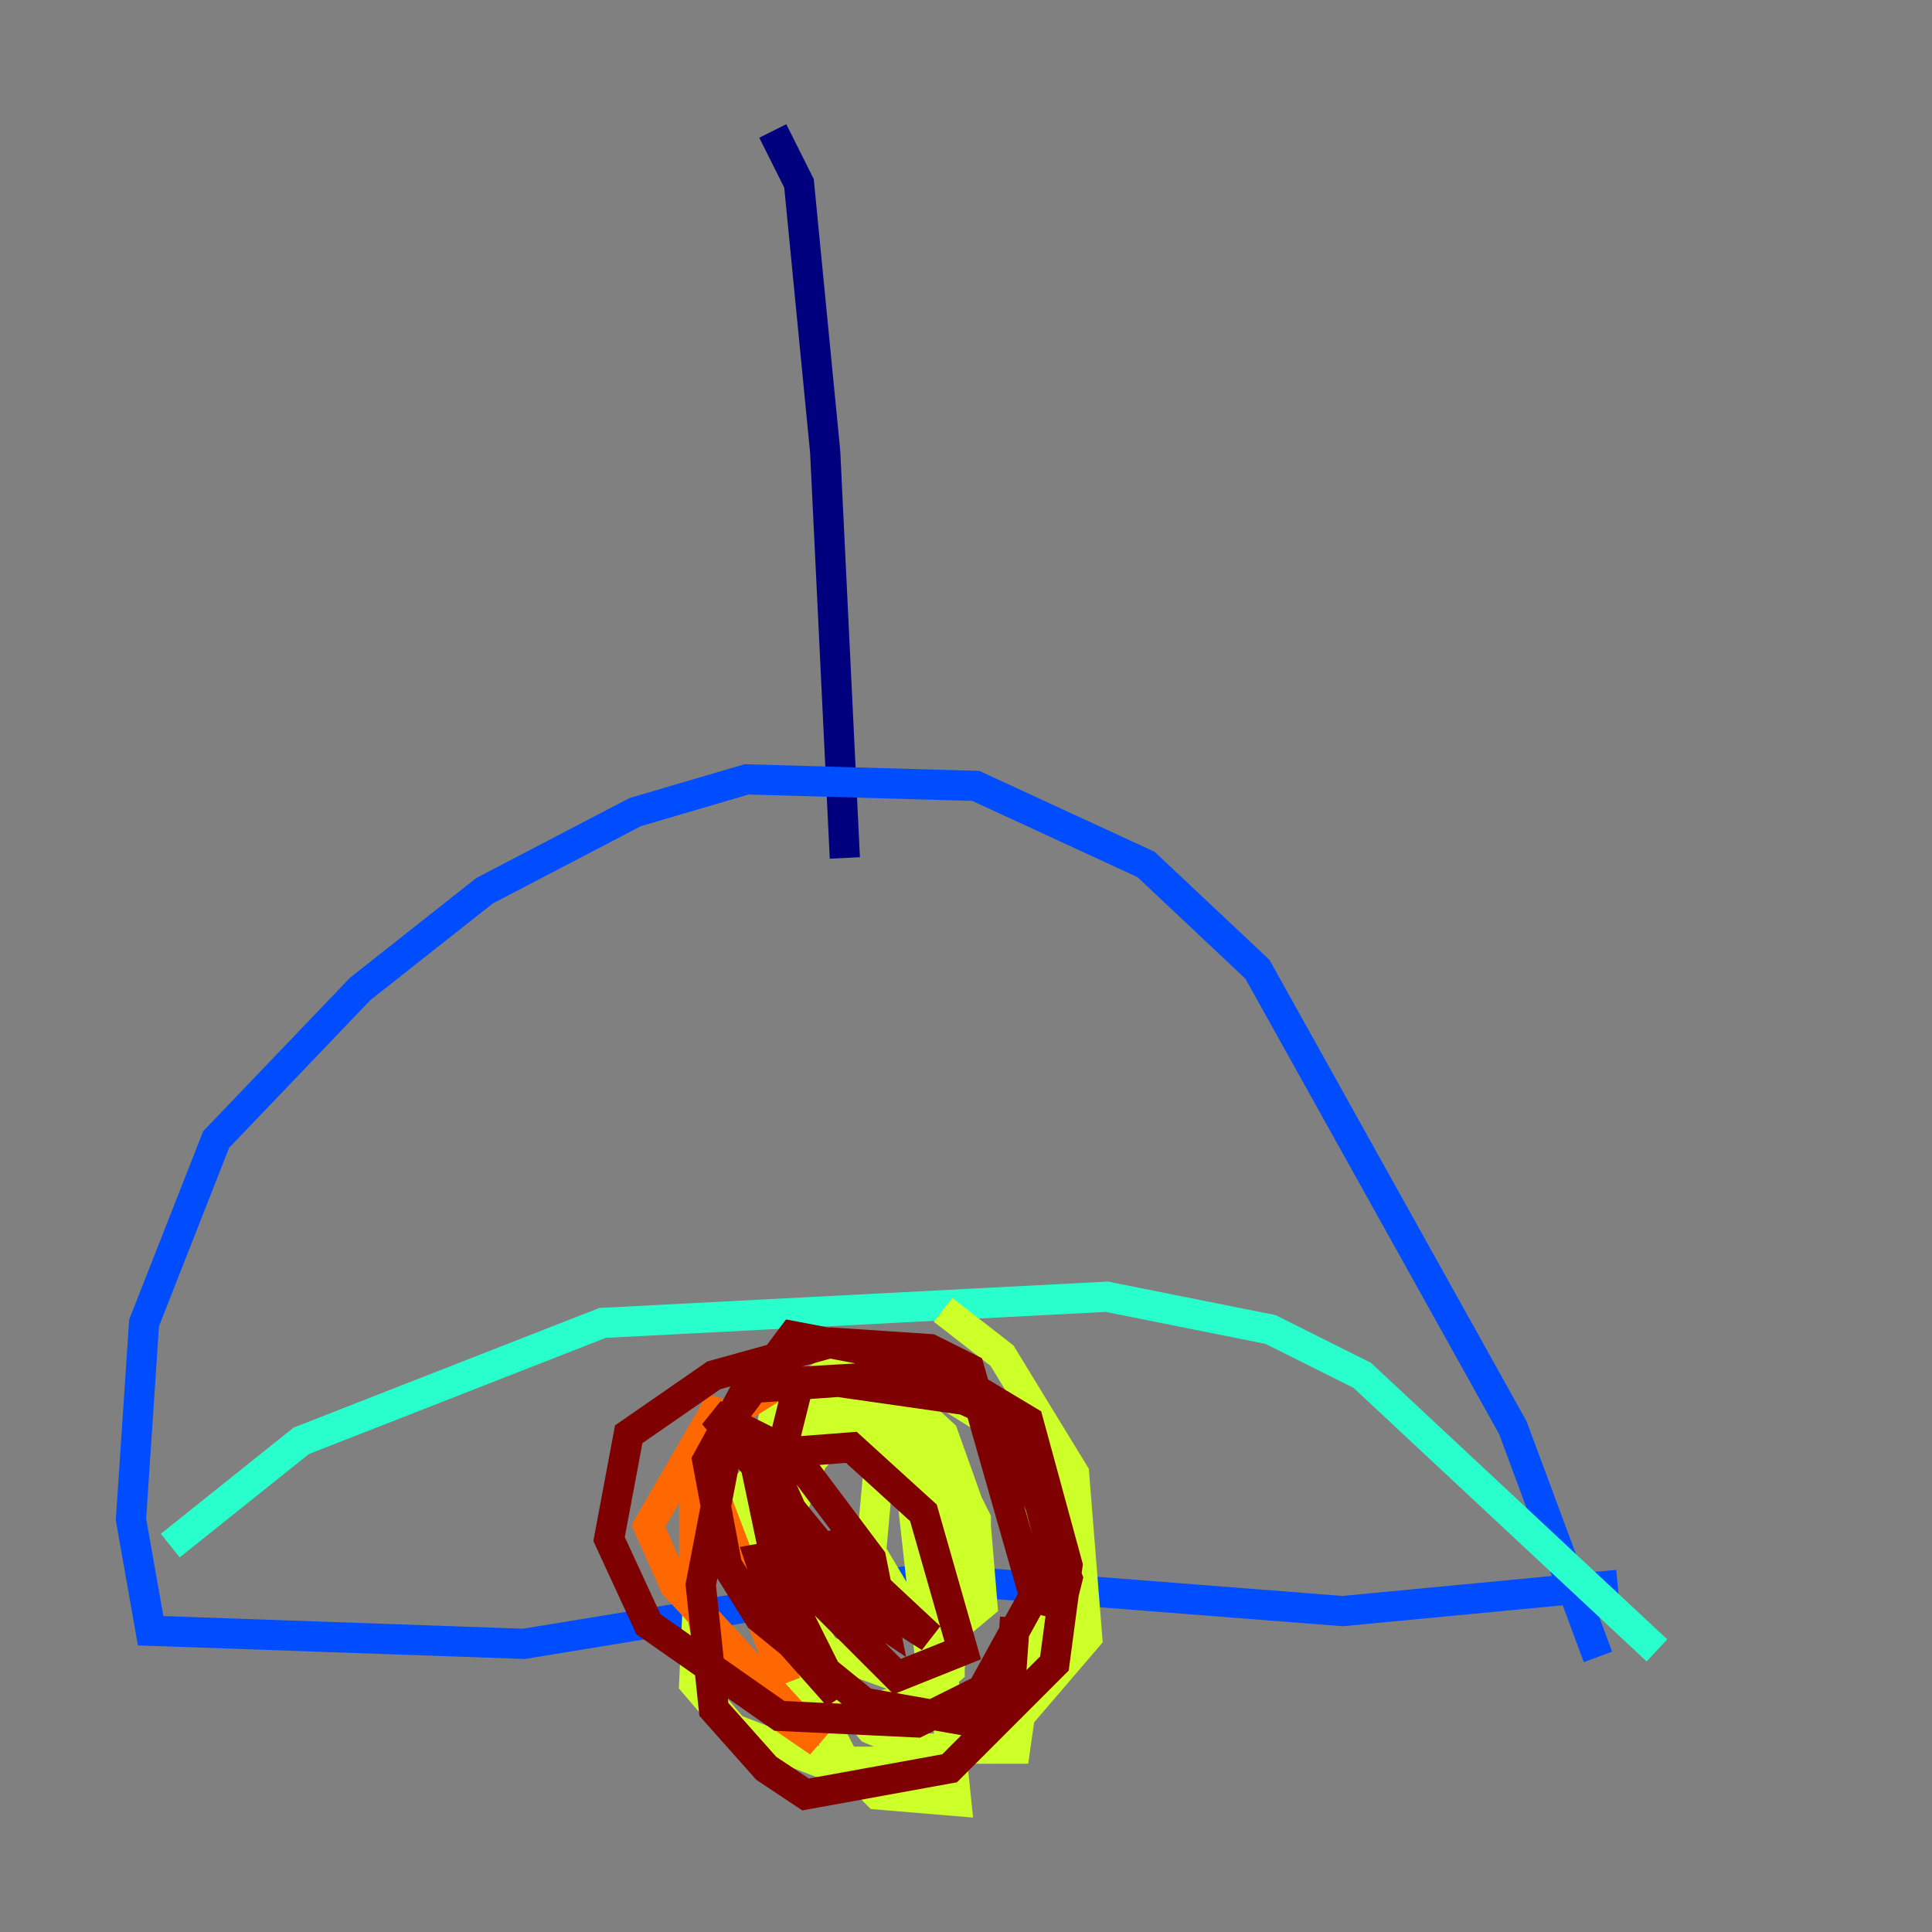 <?xml version="1.0" encoding="utf-8" ?>
<svg baseProfile="tiny" height="128" version="1.2" viewBox="0,0,128,128" width="128" xmlns="http://www.w3.org/2000/svg" xmlns:ev="http://www.w3.org/2001/xml-events" xmlns:xlink="http://www.w3.org/1999/xlink"><rect x="0" y="0" width="128" height="128" fill="#808080" stroke="none"/><defs /><polyline fill="none" points="55.973,56.841 54.671,29.939 52.936,12.149 51.2,8.678" stroke="#00007f" stroke-width="2" /><polyline fill="none" points="105.871,109.776 100.231,94.59 83.308,64.217 75.932,57.275 64.651,52.068 49.464,51.634 42.088,53.803 32.108,59.01 23.864,65.519 14.319,75.498 9.546,87.647 8.678,100.664 9.98,108.041 34.712,108.909 61.18,104.57 88.949,106.739 107.173,105.003" stroke="#004cff" stroke-width="2" /><polyline fill="none" points="109.776,109.342 90.251,91.119 84.176,88.081 73.329,85.912 39.919,87.647 19.959,95.458 11.281,102.4" stroke="#29ffcd" stroke-width="2" /><polyline fill="none" points="62.481,86.78 66.386,89.817 71.159,97.627 72.027,108.475 66.82,114.549 61.614,116.719 54.237,116.719 48.597,114.549 45.993,111.512 46.427,101.966 55.105,91.986 60.312,93.722 62.481,100.664 62.915,109.776 59.444,111.078 54.671,109.342 50.766,102.834 52.502,96.325 55.105,93.288 58.576,95.024 60.312,98.061 61.614,109.776 60.746,112.38 55.973,113.681 53.803,112.814 52.068,109.776 50.766,105.871 51.634,98.061 53.37,94.59 56.841,91.552 59.01,93.288 61.18,98.495 63.349,119.322 58.142,118.888 55.973,116.719 50.766,106.739 49.464,101.966 51.2,94.156 54.237,91.552 58.142,91.986 60.746,94.59 62.915,100.231 62.915,110.644 59.444,113.681 56.841,112.814 52.502,107.607 51.2,96.759 53.803,91.552 56.841,89.817 62.481,95.024 64.651,101.098 65.085,106.305 62.481,108.475 60.312,107.173 57.709,102.834 58.576,93.288 62.047,91.986 65.519,94.156 68.122,99.363 68.556,106.739 67.254,115.851 60.746,115.851 57.709,114.549 51.634,107.607 51.634,101.966 53.803,96.759 56.407,93.722 61.614,94.59 64.651,100.664 64.651,105.003 62.915,107.607 52.502,105.437" stroke="#cdff29" stroke-width="2" /><polyline fill="none" points="52.502,91.119 49.031,93.288 45.993,99.797 45.993,104.57 47.295,110.644 54.237,115.417 44.691,105.003 42.956,101.098 47.729,92.854 47.295,98.929 52.068,111.512" stroke="#ff6700" stroke-width="2" /><polyline fill="none" points="49.898,96.325 51.634,104.57 55.539,112.38 52.068,108.475 50.332,103.268 55.105,102.4 61.614,108.475 56.841,105.437 47.295,93.722 52.502,96.325 57.709,103.268 58.576,107.607 54.671,105.003 50.766,96.325 56.407,95.891 61.18,100.231 63.783,109.342 59.444,111.078 52.936,104.57 50.766,100.231 52.936,91.552 60.312,91.119 65.085,93.288 68.122,97.627 70.725,104.57 70.291,106.305 68.556,105.871 64.217,90.685 61.614,89.383 55.105,88.949 47.295,91.119 41.654,95.024 40.352,101.966 42.956,107.607 51.634,113.681 60.746,114.115 65.085,111.946 69.858,103.268 68.122,96.759 64.651,92.854 55.539,91.552 49.464,91.986 46.861,96.759 48.163,103.702 50.332,107.173 57.275,112.814 64.651,114.115 66.82,113.248 69.858,110.21 70.725,103.702 68.122,94.156 61.614,90.251 52.502,88.515 48.597,93.722 46.427,105.003 47.295,113.248 50.766,117.153 53.37,118.888 62.915,117.153 66.82,113.248 67.254,107.173" stroke="#7f0000" stroke-width="2" /></svg>